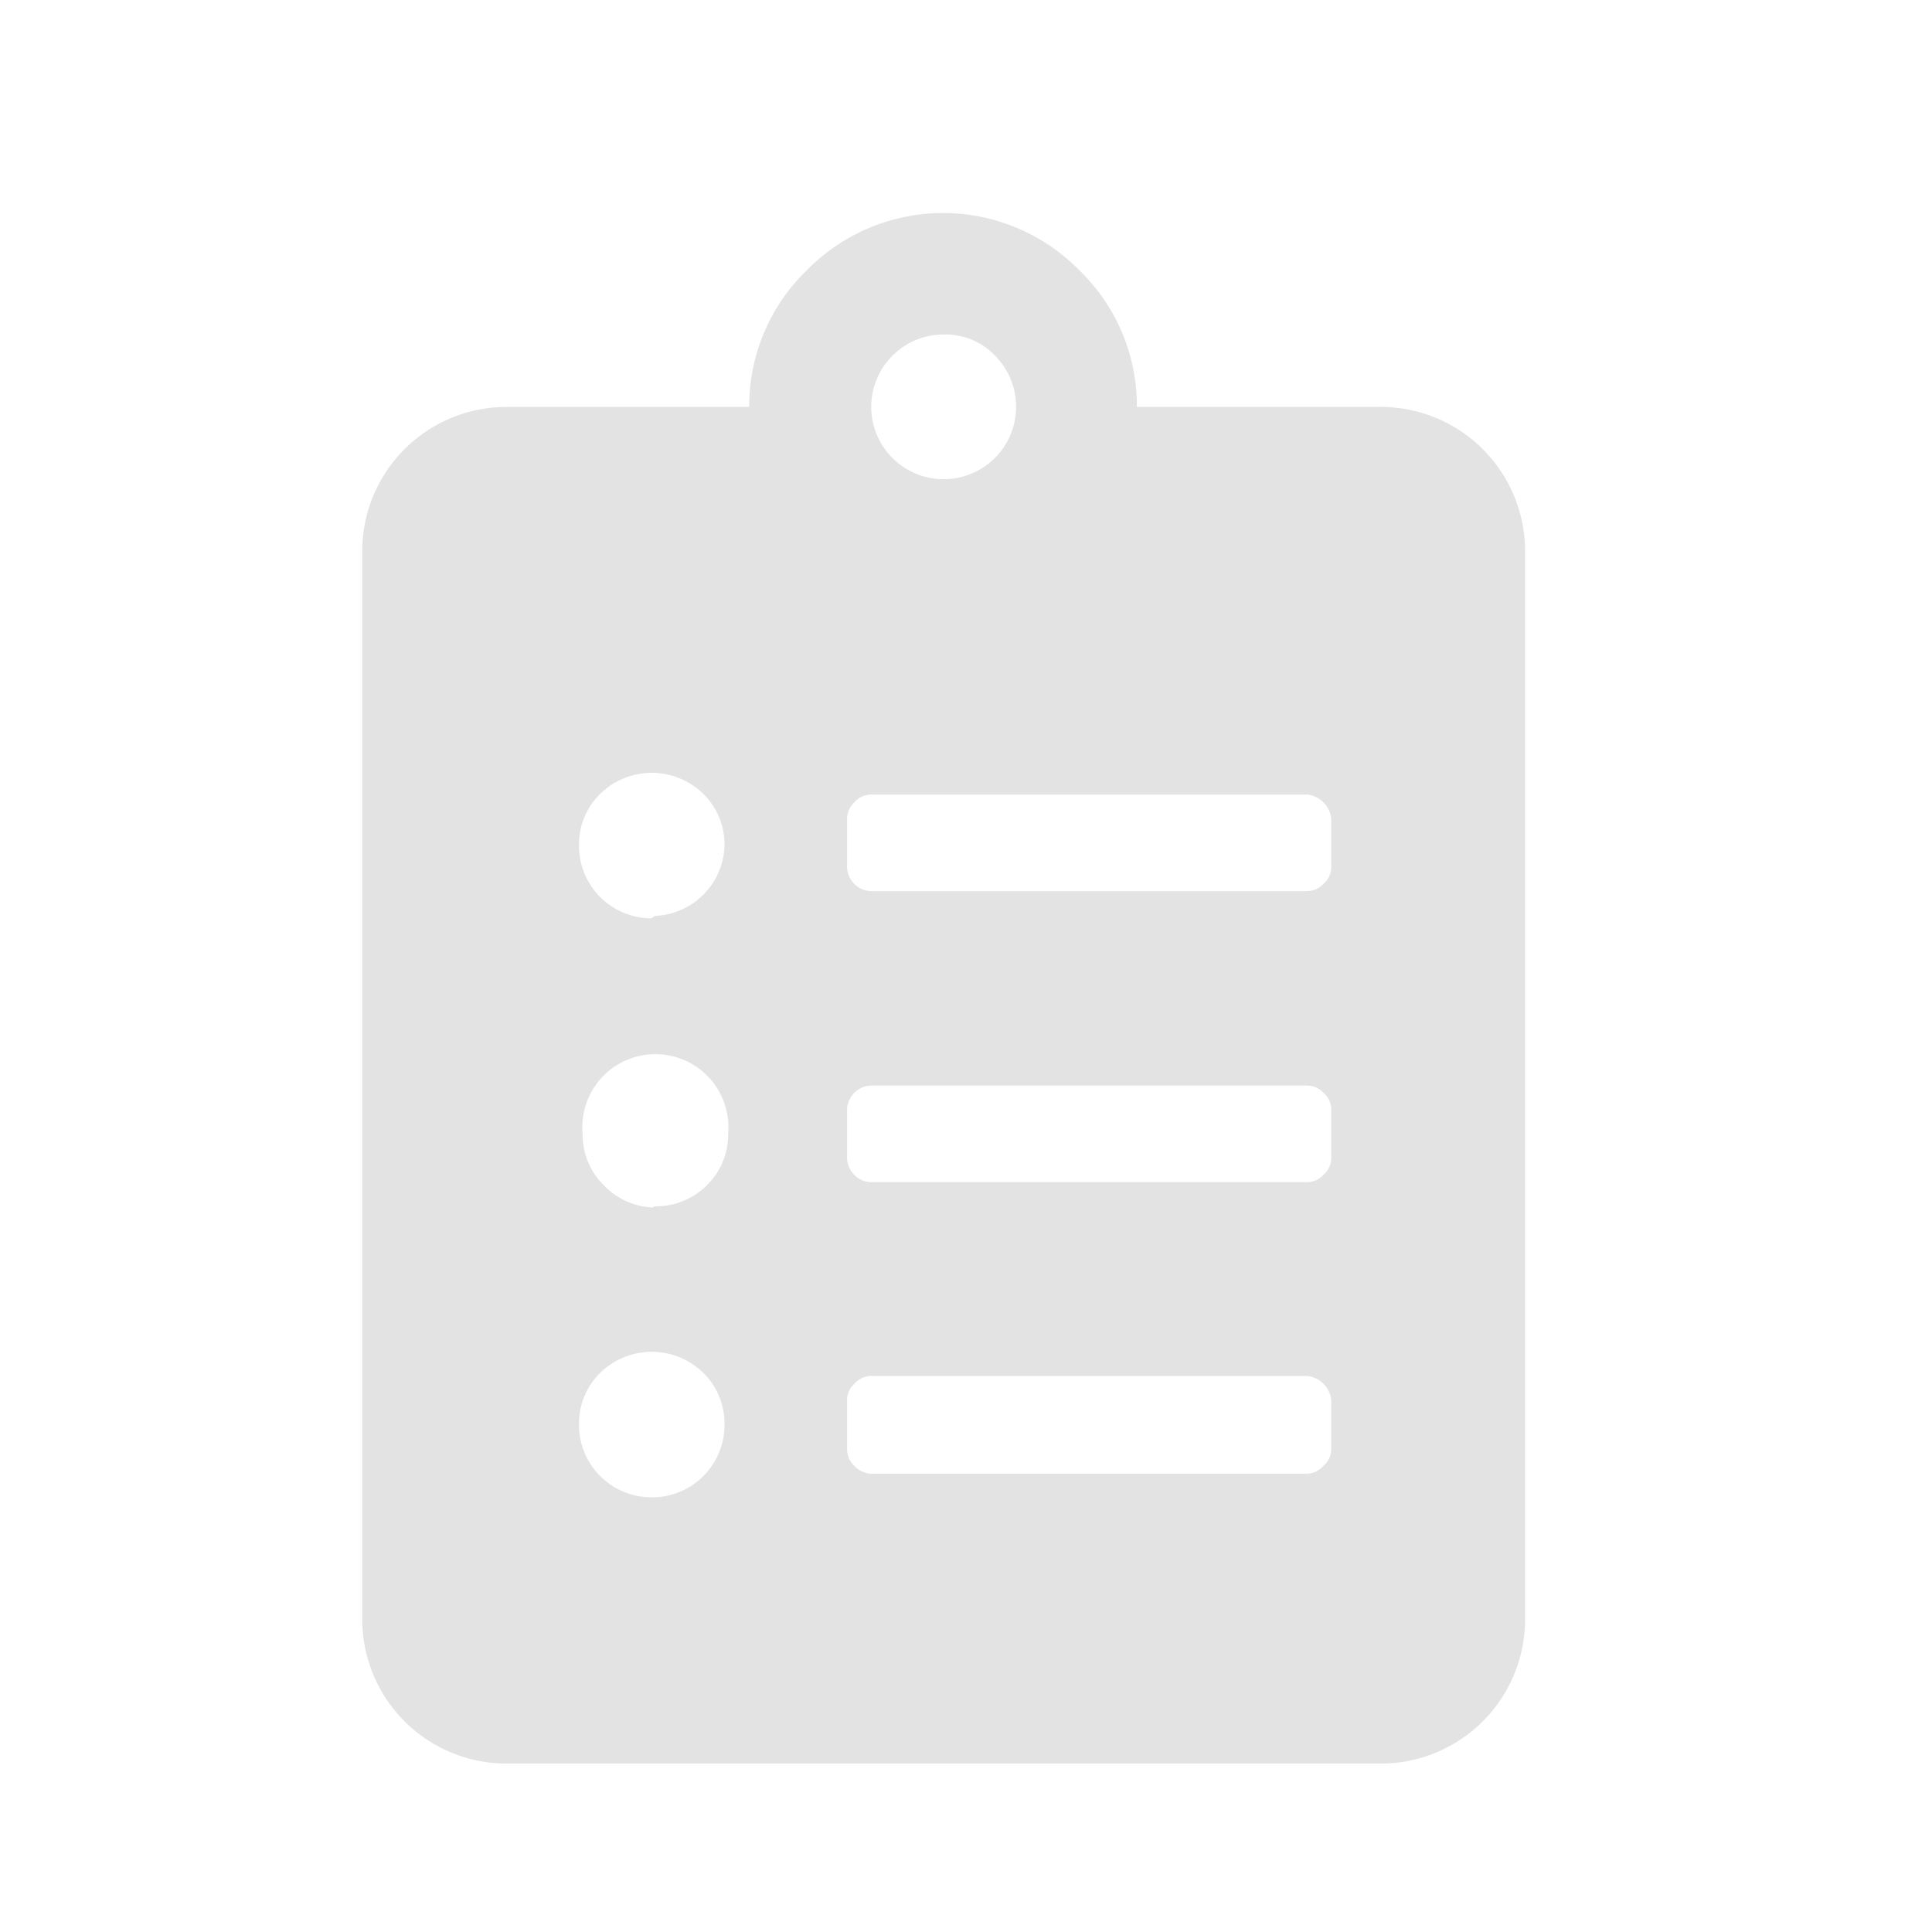 <svg id="Calque_1" data-name="Calque 1" xmlns="http://www.w3.org/2000/svg" viewBox="0 0 32 32"><defs><style>.cls-1{fill:#e3e3e3;}</style></defs><title>clipboard_l</title><path class="cls-1" d="M22.85,6.74a2.39,2.39,0,0,1,2.41,2.41V26.8a2.39,2.39,0,0,1-2.41,2.41H8.41A2.39,2.39,0,0,1,6,26.8V9.15A2.39,2.39,0,0,1,8.41,6.74h4a3.12,3.12,0,0,1,.95-2.26,3.16,3.16,0,0,1,4.52,0,3.12,3.12,0,0,1,.95,2.26Zm-12,8.43A1.2,1.2,0,0,0,12,14a1.17,1.17,0,0,0-.35-.85,1.22,1.22,0,0,0-1.71,0,1.17,1.17,0,0,0-.35.85,1.2,1.2,0,0,0,1.2,1.21Zm0,4.81a1.19,1.19,0,0,0,.86-.35,1.17,1.17,0,0,0,.35-.85,1.21,1.21,0,1,0-2.41,0,1.17,1.17,0,0,0,.35.85A1.19,1.19,0,0,0,10.81,20Zm0,4.82A1.2,1.2,0,0,0,12,23.59a1.17,1.17,0,0,0-.35-.85,1.22,1.22,0,0,0-1.71,0,1.17,1.17,0,0,0-.35.85,1.2,1.2,0,0,0,1.2,1.21ZM22.05,14.36v-.8a.45.45,0,0,0-.4-.4H14.43a.37.37,0,0,0-.28.13.37.37,0,0,0-.12.27v.8a.41.41,0,0,0,.4.4h7.22a.37.37,0,0,0,.27-.12A.37.37,0,0,0,22.05,14.36Zm0,4.82v-.8a.37.37,0,0,0-.13-.28.37.37,0,0,0-.27-.12H14.43a.41.41,0,0,0-.4.4v.8a.41.41,0,0,0,.12.28.39.39,0,0,0,.28.12h7.22a.37.37,0,0,0,.27-.12A.38.38,0,0,0,22.05,19.18Zm0,4.81v-.8a.45.45,0,0,0-.4-.4H14.43a.37.37,0,0,0-.28.13.37.37,0,0,0-.12.27V24a.39.39,0,0,0,.12.28.41.41,0,0,0,.28.13h7.22a.39.39,0,0,0,.27-.13A.37.37,0,0,0,22.05,24ZM15.63,5.54a1.2,1.2,0,0,0-1.2,1.2,1.2,1.2,0,1,0,2.05-.85A1.13,1.13,0,0,0,15.63,5.54Z"/></svg>
